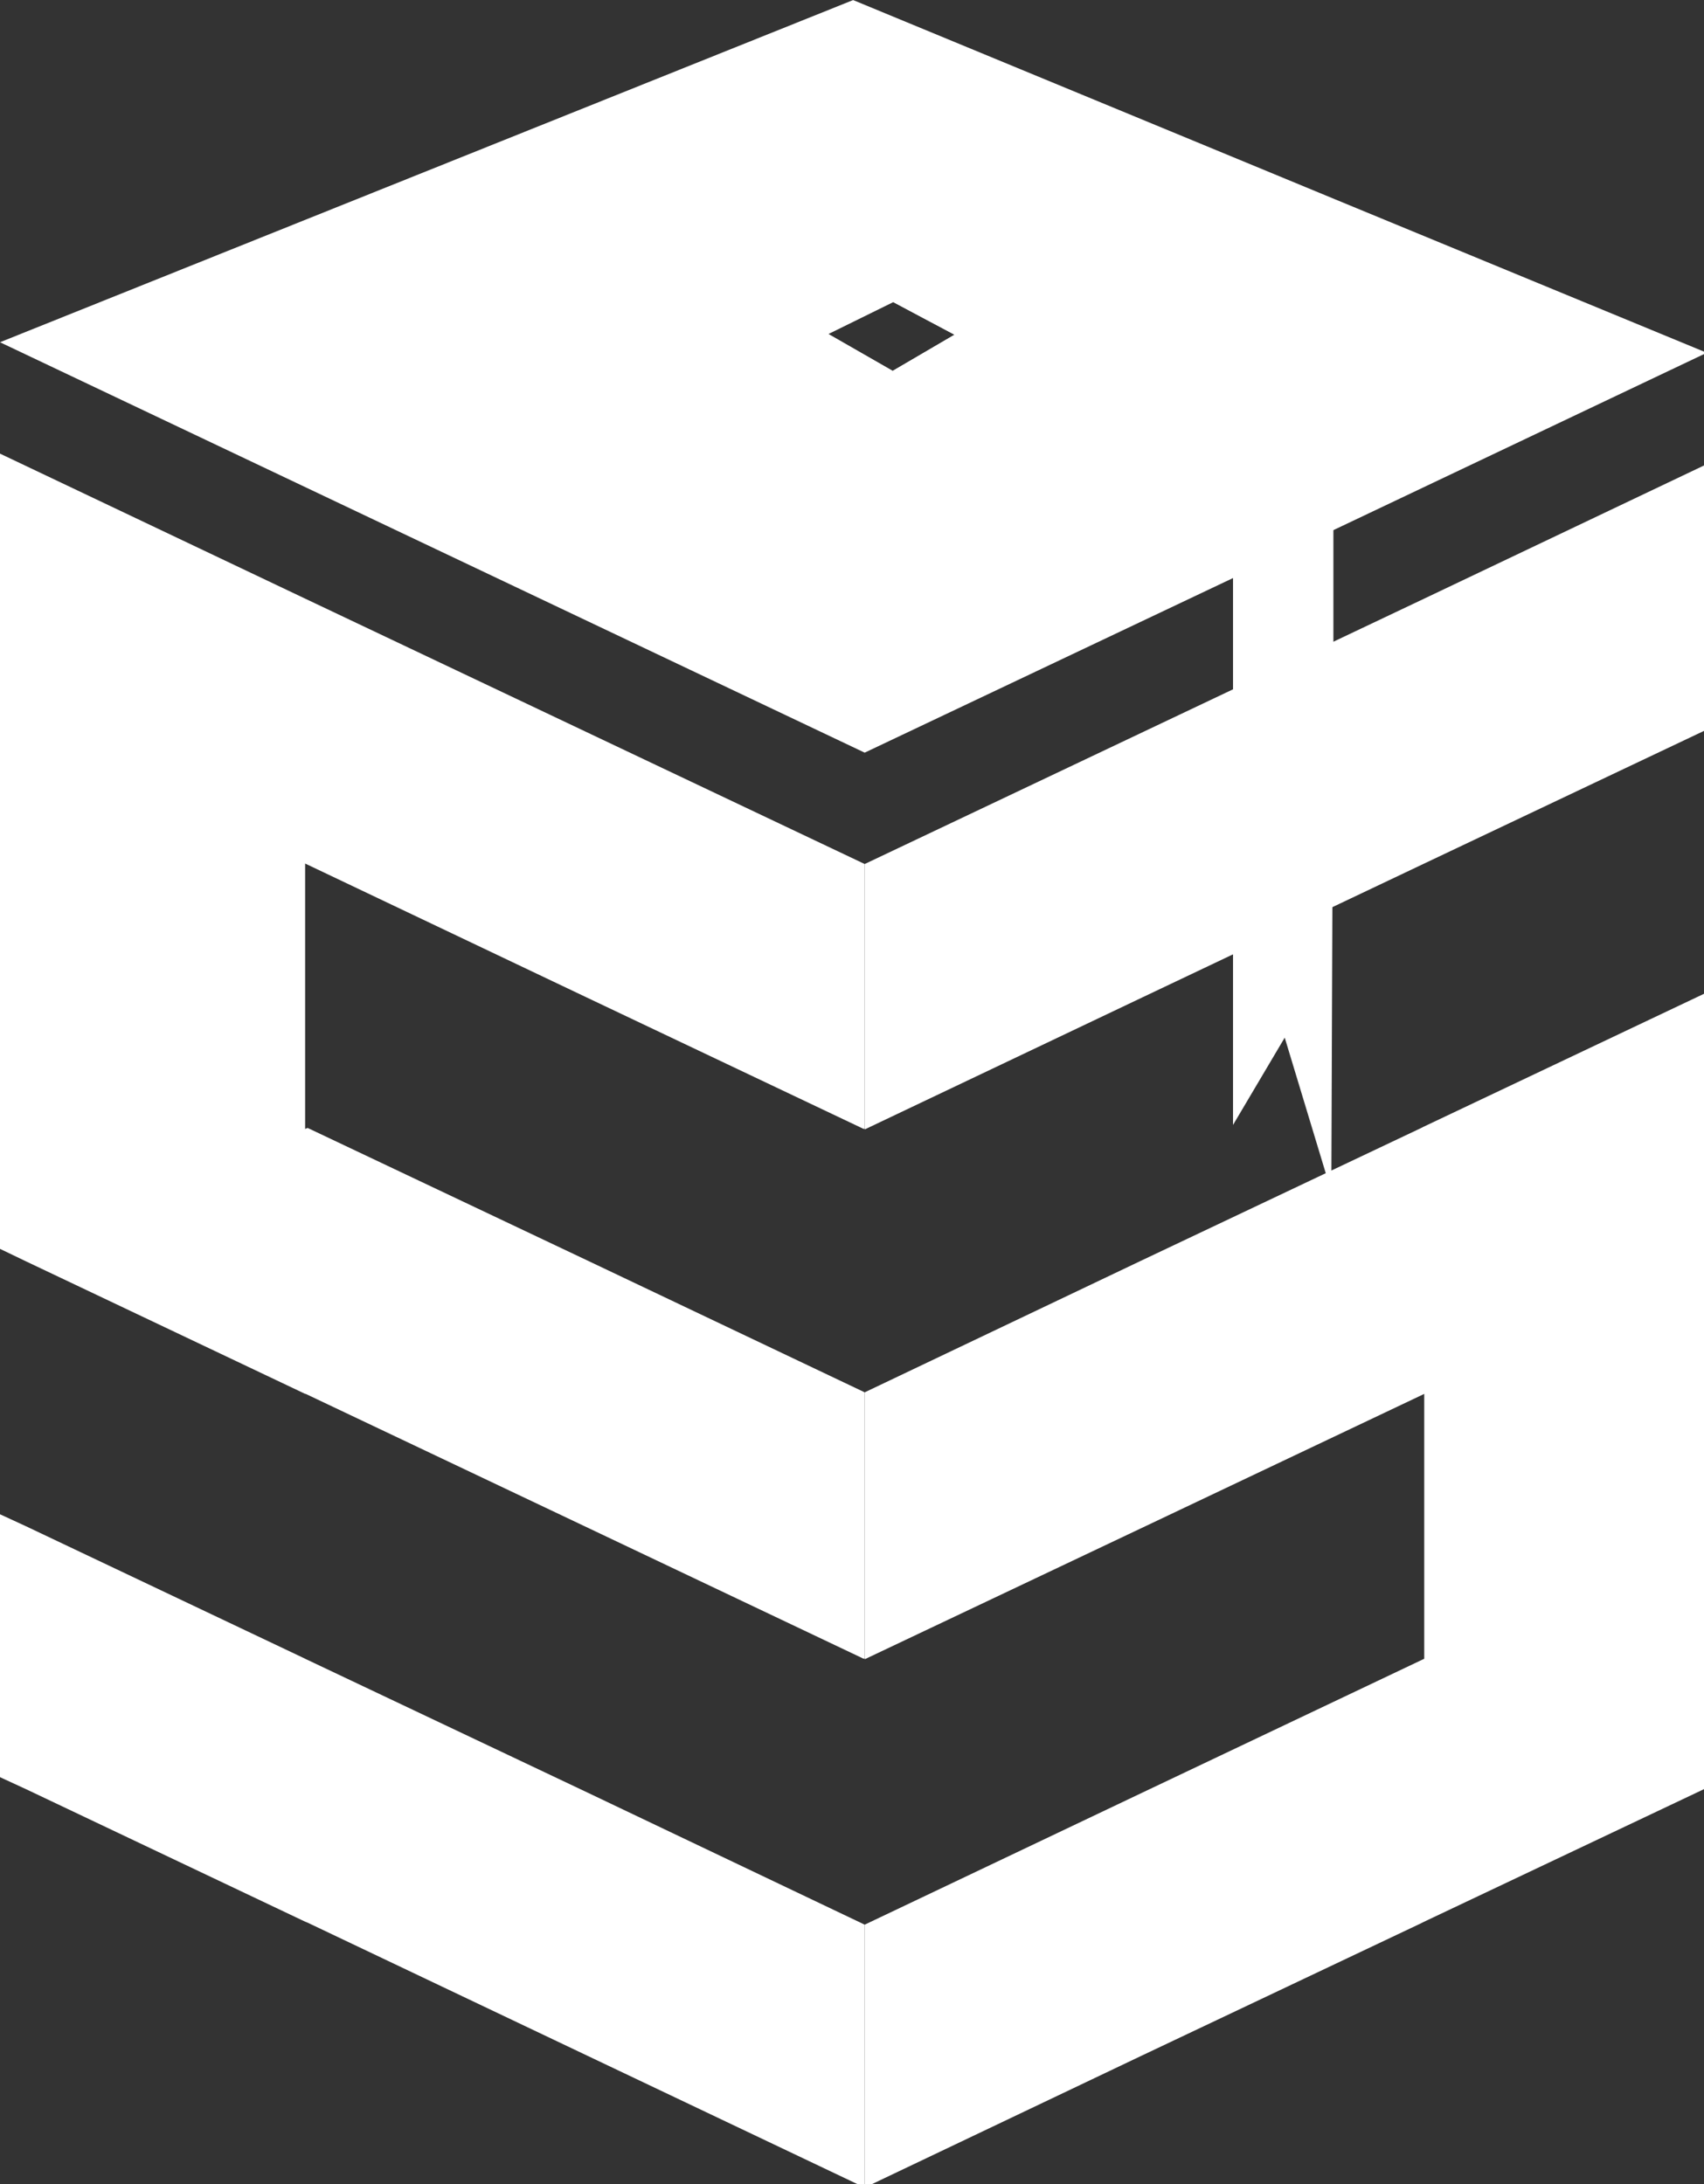 <?xml version="1.0" encoding="UTF-8" standalone="no"?>
<!-- Created with Inkscape (http://www.inkscape.org/) -->

<svg
   width="8.998mm"
   height="11.536mm"
   viewBox="0 0 8.998 11.536"
   version="1.1"
   id="svg1"
   xml:space="preserve"
   xmlns="http://www.w3.org/2000/svg"
   xmlns:svg="http://www.w3.org/2000/svg"><rect x="0" y="0" width="8.998" height="11.536" fill="#333333" stroke="none"/><defs
     id="defs1"><style
       id="style1">
      .cls-1 {
        fill: #fff;
        stroke-width: 0px;
      }
    </style></defs><g
     id="layer1"
     transform="translate(-82.75,-142.663)"><g
       id="g20"
       transform="matrix(0.265,0,0,0.265,82.75,142.666)"><g
         id="g2"><polygon
           class="cls-1"
           points="34.01,14.53 28.38,17.2 22.78,19.86 17.23,22.5 17.23,17.21 28.38,11.92 34.01,9.24 "
           id="polygon1" /><polygon
           class="cls-1"
           points="22.73,40.97 17.23,43.59 17.23,38.35 22.78,35.71 28.38,33.05 28.39,33.05 28.38,33.05 28.38,27.77 28.34,27.79 22.82,30.41 17.23,33.06 17.23,27.74 22.73,25.12 28.3,22.48 28.38,22.44 34.01,19.77 34.01,25.09 34.01,25.19 34.01,30.38 34.01,30.48 34.01,35.62 33.91,35.67 28.38,38.29 28.3,38.33 "
           id="polygon2" /></g><g
         id="g4"><polygon
           class="cls-1"
           points="6.09,27.77 6.08,27.77 0.52,25.13 0,24.88 0,9.03 6.08,11.92 17.21,17.2 17.23,17.21 17.23,22.48 17.21,22.49 11.65,19.85 6.08,17.2 6.08,22.49 6.13,22.47 11.7,25.11 17.21,27.73 17.23,27.74 17.23,33.04 17.21,33.05 11.61,30.39 "
           id="polygon3" /><polygon
           class="cls-1"
           points="0,30.17 0.52,30.41 6.04,33.03 6.08,33.05 11.65,35.69 11.65,35.69 17.21,38.34 17.21,38.34 17.23,38.35 17.23,43.57 17.21,43.58 11.7,40.96 6.13,38.31 6.08,38.29 0.52,35.65 0,35.41 "
           id="polygon4" /></g><path
         class="cls-1"
         d="M 26.6,3.96 24.57,3.12 17,-0.01 0,6.81 l 17.23,8.18 7.34,-3.48 v 0 c 0,0 2.01,-0.96 2.01,-0.96 L 34.01,7.02 Z M 17.8,6.01 19.02,6.66 17.79,7.38 16.5,6.64 17.8,6 Z"
         id="path4" /><path
         class="cls-1"
         d="m 24.57,9.46 -6.76,-3.67 -1.74,0.86 8.5,4.86 v 0 10.9 l 1.03,-1.74 0.82,2.71 0.11,0.35 v -0.41 l 0.02,-5.25 0.02,-5.3 v -2.23 c 0,0 -2,-1.09 -2,-1.09 z M 17.79,7.39 16.5,6.65 17.8,6.01 19.02,6.66 17.79,7.38 Z"
         id="path5" /></g></g></svg>

